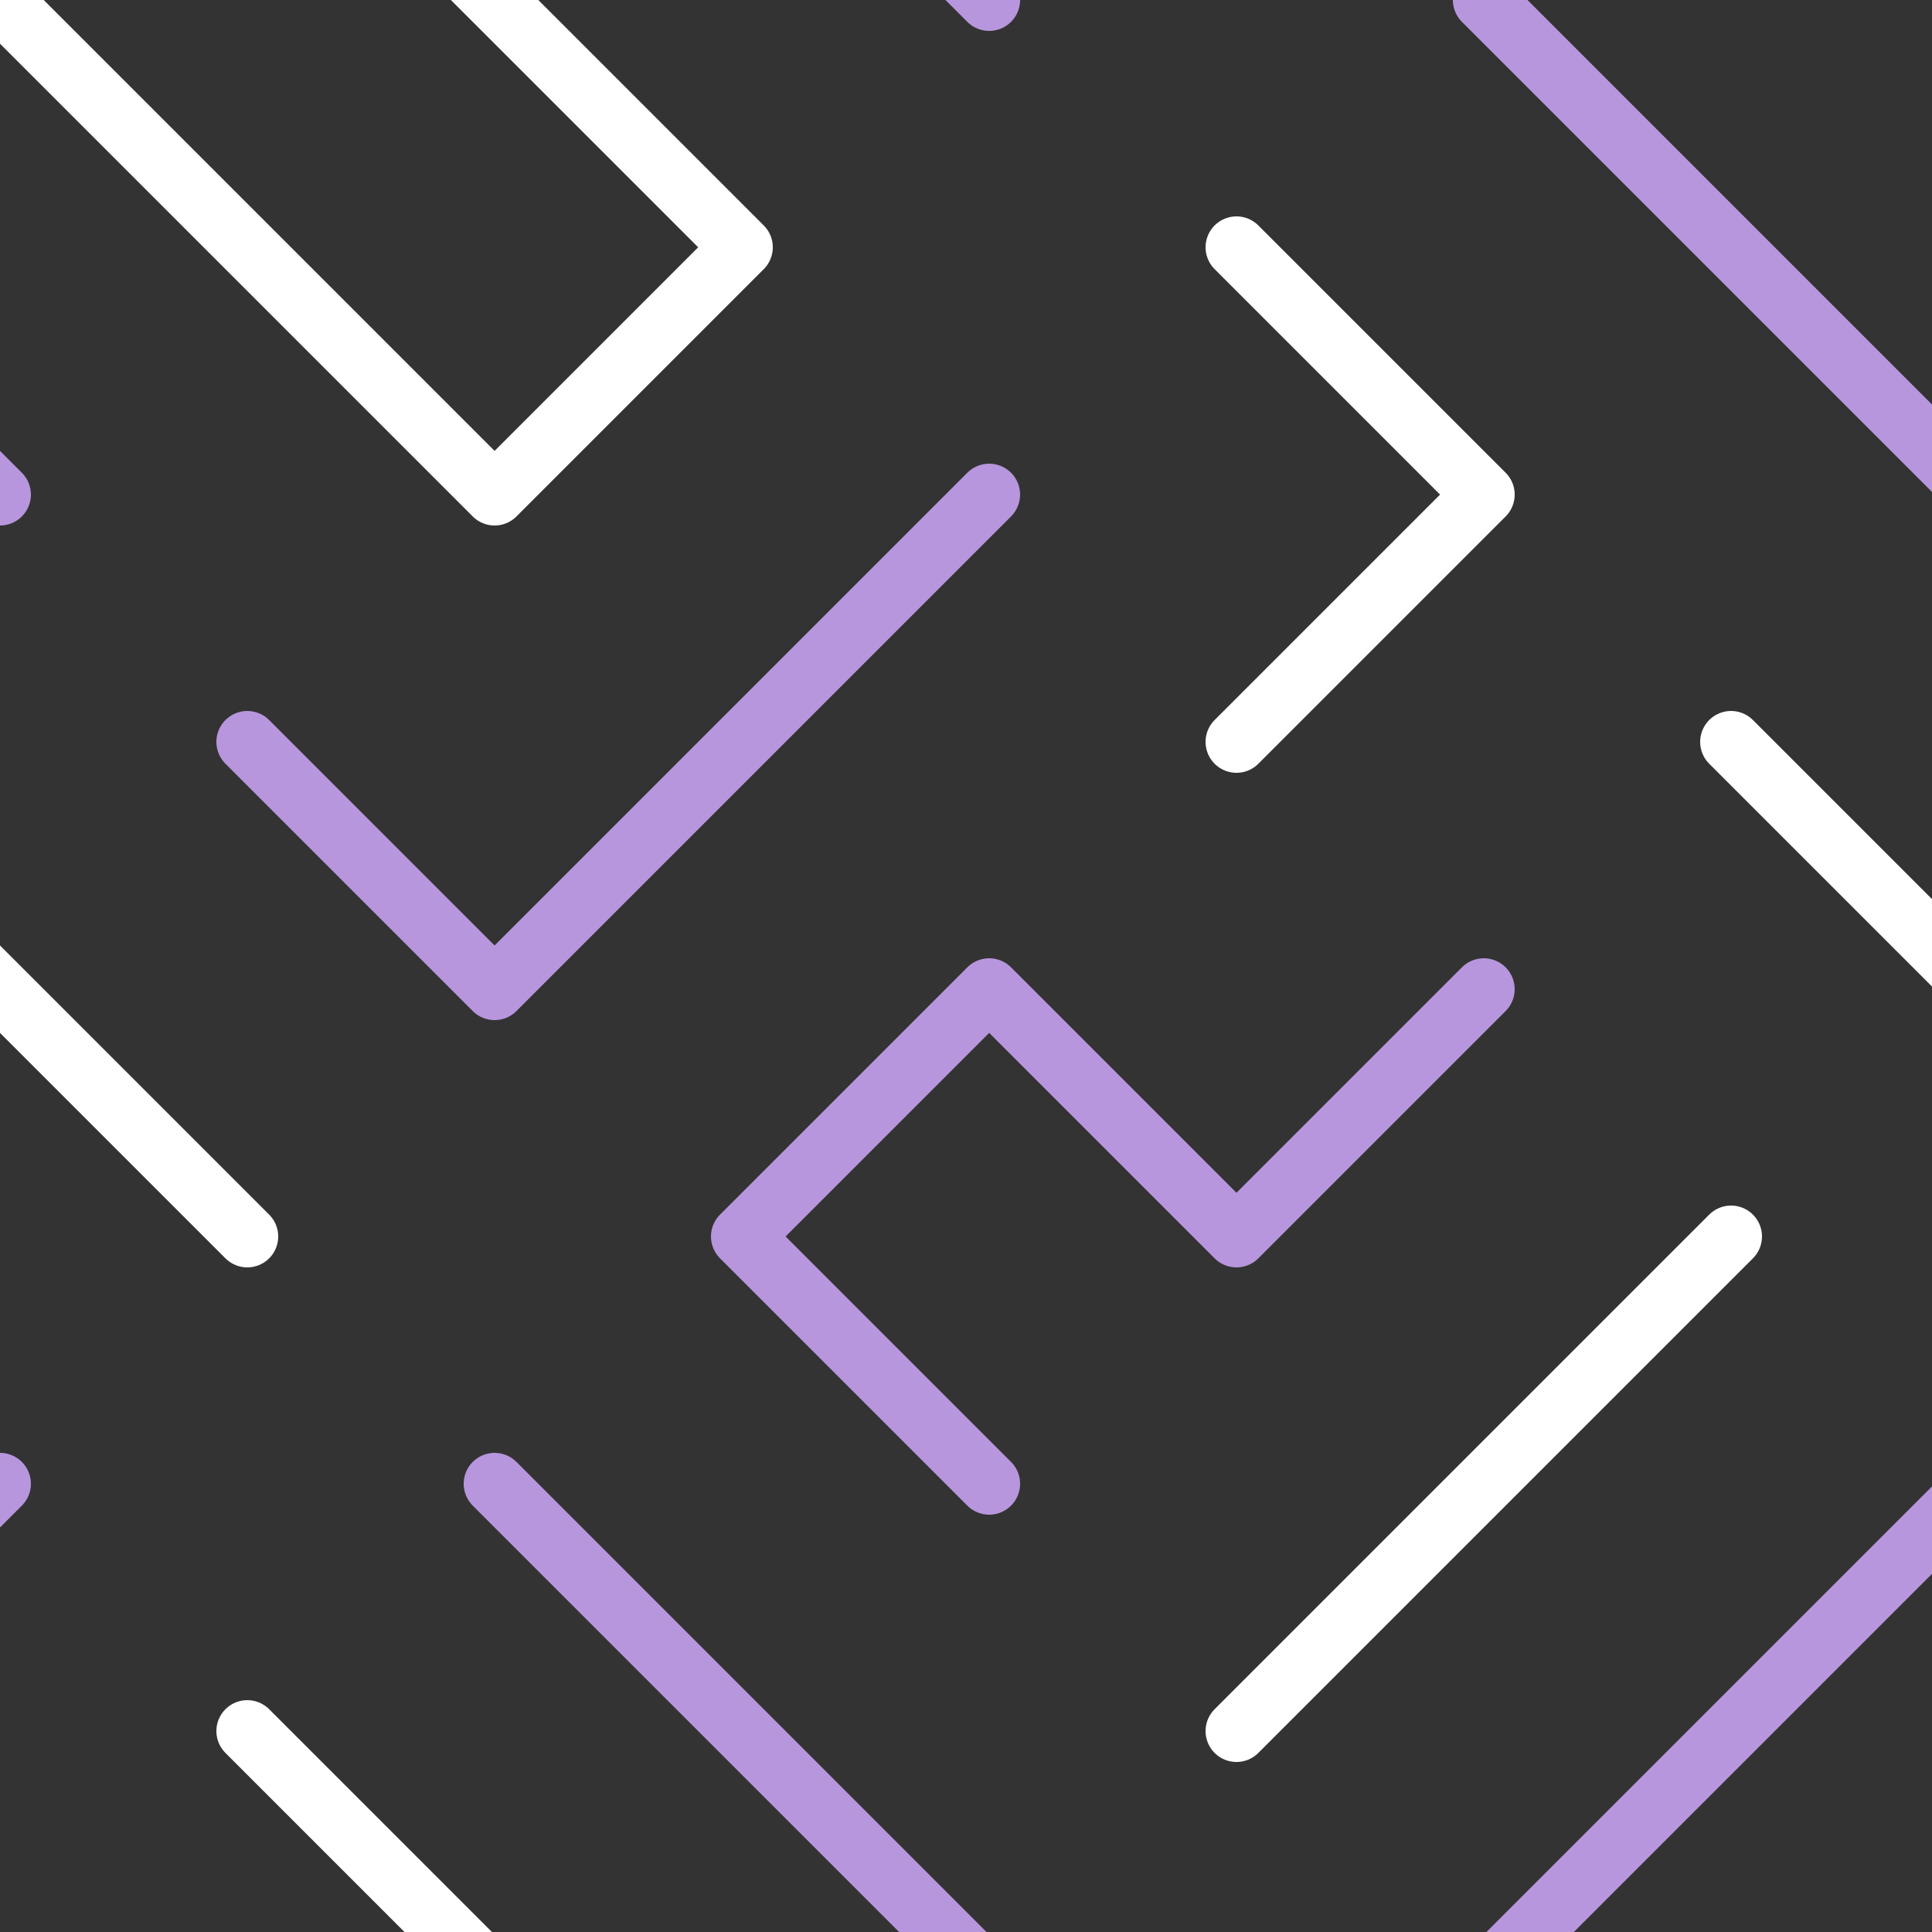 <?xml version="1.0" encoding="utf-8"?><svg xmlns="http://www.w3.org/2000/svg" xmlns:xlink="http://www.w3.org/1999/xlink" width="35" height="35" preserveAspectRatio="xMidYMid" viewBox="0 0 35 35" style="display:block;background-color:rgb(104, 83, 223);animation-play-state:paused" ><rect x="0" y="0" width="35" height="35" fill="#333333" stroke="none"/><g transform="scale(0.14)" data-fill="c2" style="transform:matrix(0.14, 0, 0, 0.14, 0, 0);fill:rgb(183, 150, 221);animation-play-state:paused" ><g data-idx="0" data-dup="b" dx="-128" dy="-128" style="transform-origin:0px -128px;animation-timing-function:linear;animation-play-state:paused;animation-name:static-67225b0a-48ea-4209-b4e6-932532b47709;animation-iteration-count:infinite;animation-fill-mode:forwards;animation-duration:100s" ><g transform="translate(-128,-128)" style="transform:matrix(1, 0, 0, 1, -128, -128);animation-play-state:paused" ><polyline fill="none" stroke="#777777" stroke-width="8" stroke-linecap="round" stroke-linejoin="round" stroke-miterlimit="10" points="
	160,32 128,0 96,-32 " data-stroke="c1" style="stroke:rgb(255, 255, 255);animation-play-state:paused" ></polyline></g></g>
<g data-idx="0" data-dup="b" dx="128" dy="-128" style="transform-origin:256px -128px;animation-timing-function:linear;animation-play-state:paused;animation-name:static-67225b0a-48ea-4209-b4e6-932532b47709;animation-iteration-count:infinite;animation-fill-mode:forwards;animation-duration:100s" ><g transform="translate(128,-128)" style="transform:matrix(1, 0, 0, 1, 128, -128);animation-play-state:paused" ><polyline fill="none" stroke="#777777" stroke-width="8" stroke-linecap="round" stroke-linejoin="round" stroke-miterlimit="10" points="
	160,32 128,0 96,-32 " data-stroke="c1" style="stroke:rgb(255, 255, 255);animation-play-state:paused" ></polyline></g></g>
<g data-idx="1" data-dup="" dx="-128" dy="-128" style="transform-origin:96px -32px;animation-timing-function:linear;animation-play-state:paused;animation-name:static-67225b0a-48ea-4209-b4e6-932532b47709;animation-iteration-count:infinite;animation-fill-mode:forwards;animation-duration:100s" ><g transform="translate(-128,-128)" style="transform:matrix(1, 0, 0, 1, -128, -128);animation-play-state:paused" ><polyline fill="none" stroke="#000000" stroke-width="8" stroke-linecap="round" stroke-linejoin="round" stroke-miterlimit="10" points="
	256,128 224,96 192,64 " data-stroke="c2" style="stroke:rgb(183, 150, 221);animation-play-state:paused" ></polyline></g></g>
<g data-idx="1" data-dup="" dx="128" dy="-128" style="transform-origin:352px -32px;animation-timing-function:linear;animation-play-state:paused;animation-name:static-67225b0a-48ea-4209-b4e6-932532b47709;animation-iteration-count:infinite;animation-fill-mode:forwards;animation-duration:100s" ><g transform="translate(128,-128)" style="transform:matrix(1, 0, 0, 1, 128, -128);animation-play-state:paused" ><polyline fill="none" stroke="#000000" stroke-width="8" stroke-linecap="round" stroke-linejoin="round" stroke-miterlimit="10" points="
	256,128 224,96 192,64 " data-stroke="c2" style="stroke:rgb(183, 150, 221);animation-play-state:paused" ></polyline></g></g>
<g data-idx="2" data-dup="" dx="-128" dy="-128" style="transform-origin:-80px 64px;animation-timing-function:linear;animation-play-state:paused;animation-name:static-67225b0a-48ea-4209-b4e6-932532b47709;animation-iteration-count:infinite;animation-fill-mode:forwards;animation-duration:100s" ><g transform="translate(-128,-128)" style="transform:matrix(1, 0, 0, 1, -128, -128);animation-play-state:paused" ><polyline fill="none" stroke="#777777" stroke-width="8" stroke-linecap="round" stroke-linejoin="round" stroke-miterlimit="10" points="
	32,224 64,192 32,160 " data-stroke="c1" style="stroke:rgb(255, 255, 255);animation-play-state:paused" ></polyline></g></g>
<g data-idx="2" data-dup="" dx="128" dy="-128" style="transform-origin:176px 64px;animation-timing-function:linear;animation-play-state:paused;animation-name:static-67225b0a-48ea-4209-b4e6-932532b47709;animation-iteration-count:infinite;animation-fill-mode:forwards;animation-duration:100s" ><g transform="translate(128,-128)" style="transform:matrix(1, 0, 0, 1, 128, -128);animation-play-state:paused" ><polyline fill="none" stroke="#777777" stroke-width="8" stroke-linecap="round" stroke-linejoin="round" stroke-miterlimit="10" points="
	32,224 64,192 32,160 " data-stroke="c1" style="stroke:rgb(255, 255, 255);animation-play-state:paused" ></polyline></g></g>
<g data-idx="3" data-dup="" dx="-128" dy="-128" style="transform-origin:48px 16px;animation-timing-function:linear;animation-play-state:paused;animation-name:static-67225b0a-48ea-4209-b4e6-932532b47709;animation-iteration-count:infinite;animation-fill-mode:forwards;animation-duration:100s" ><g transform="translate(-128,-128)" style="transform:matrix(1, 0, 0, 1, -128, -128);animation-play-state:paused" ><polyline fill="none" stroke="#777777" stroke-width="8" stroke-linecap="round" stroke-linejoin="round" stroke-miterlimit="10" points="
	128,128 160,160 192,192 224,160 192,128 160,96 " data-stroke="c1" style="stroke:rgb(255, 255, 255);animation-play-state:paused" ></polyline></g></g>
<g data-idx="3" data-dup="" dx="128" dy="-128" style="transform-origin:304px 16px;animation-timing-function:linear;animation-play-state:paused;animation-name:static-67225b0a-48ea-4209-b4e6-932532b47709;animation-iteration-count:infinite;animation-fill-mode:forwards;animation-duration:100s" ><g transform="translate(128,-128)" style="transform:matrix(1, 0, 0, 1, 128, -128);animation-play-state:paused" ><polyline fill="none" stroke="#777777" stroke-width="8" stroke-linecap="round" stroke-linejoin="round" stroke-miterlimit="10" points="
	128,128 160,160 192,192 224,160 192,128 160,96 " data-stroke="c1" style="stroke:rgb(255, 255, 255);animation-play-state:paused" ></polyline></g></g>
<g data-idx="4" data-dup="" dx="-128" dy="-128" style="transform-origin:80px 96px;animation-timing-function:linear;animation-play-state:paused;animation-name:static-67225b0a-48ea-4209-b4e6-932532b47709;animation-iteration-count:infinite;animation-fill-mode:forwards;animation-duration:100s" ><g transform="translate(-128,-128)" style="transform:matrix(1, 0, 0, 1, -128, -128);animation-play-state:paused" ><polyline fill="none" stroke="#000000" stroke-width="8" stroke-linecap="round" stroke-linejoin="round" stroke-miterlimit="10" points="
	256,192 224,224 192,256 160,224 " data-stroke="c2" style="stroke:rgb(183, 150, 221);animation-play-state:paused" ></polyline></g></g>
<g data-idx="4" data-dup="" dx="128" dy="-128" style="transform-origin:336px 96px;animation-timing-function:linear;animation-play-state:paused;animation-name:static-67225b0a-48ea-4209-b4e6-932532b47709;animation-iteration-count:infinite;animation-fill-mode:forwards;animation-duration:100s" ><g transform="translate(128,-128)" style="transform:matrix(1, 0, 0, 1, 128, -128);animation-play-state:paused" ><polyline fill="none" stroke="#000000" stroke-width="8" stroke-linecap="round" stroke-linejoin="round" stroke-miterlimit="10" points="
	256,192 224,224 192,256 160,224 " data-stroke="c2" style="stroke:rgb(183, 150, 221);animation-play-state:paused" ></polyline></g></g>
<g data-idx="5" data-dup="" dx="-128" dy="-128" style="transform-origin:-32px 0px;animation-timing-function:linear;animation-play-state:paused;animation-name:static-67225b0a-48ea-4209-b4e6-932532b47709;animation-iteration-count:infinite;animation-fill-mode:forwards;animation-duration:100s" ><g transform="translate(-128,-128)" style="transform:matrix(1, 0, 0, 1, -128, -128);animation-play-state:paused" ><polyline fill="none" stroke="#000000" stroke-width="8" stroke-linecap="round" stroke-linejoin="round" stroke-miterlimit="10" points="
	128,64 96,96 64,128 96,160 128,192 " data-stroke="c2" style="stroke:rgb(183, 150, 221);animation-play-state:paused" ></polyline></g></g>
<g data-idx="5" data-dup="" dx="128" dy="-128" style="transform-origin:224px 0px;animation-timing-function:linear;animation-play-state:paused;animation-name:static-67225b0a-48ea-4209-b4e6-932532b47709;animation-iteration-count:infinite;animation-fill-mode:forwards;animation-duration:100s" ><g transform="translate(128,-128)" style="transform:matrix(1, 0, 0, 1, 128, -128);animation-play-state:paused" ><polyline fill="none" stroke="#000000" stroke-width="8" stroke-linecap="round" stroke-linejoin="round" stroke-miterlimit="10" points="
	128,64 96,96 64,128 96,160 128,192 " data-stroke="c2" style="stroke:rgb(183, 150, 221);animation-play-state:paused" ></polyline></g></g>
<g data-idx="6" data-dup="" dx="-128" dy="-128" style="transform-origin:-64px -64px;animation-timing-function:linear;animation-play-state:paused;animation-name:static-67225b0a-48ea-4209-b4e6-932532b47709;animation-iteration-count:infinite;animation-fill-mode:forwards;animation-duration:100s" ><g transform="translate(-128,-128)" style="transform:matrix(1, 0, 0, 1, -128, -128);animation-play-state:paused" ><polyline fill="none" stroke="#777777" stroke-width="8" stroke-linecap="round" stroke-linejoin="round" stroke-miterlimit="10" points="
	96,32 64,64 32,96 " data-stroke="c1" style="stroke:rgb(255, 255, 255);animation-play-state:paused" ></polyline></g></g>
<g data-idx="6" data-dup="" dx="128" dy="-128" style="transform-origin:192px -64px;animation-timing-function:linear;animation-play-state:paused;animation-name:static-67225b0a-48ea-4209-b4e6-932532b47709;animation-iteration-count:infinite;animation-fill-mode:forwards;animation-duration:100s" ><g transform="translate(128,-128)" style="transform:matrix(1, 0, 0, 1, 128, -128);animation-play-state:paused" ><polyline fill="none" stroke="#777777" stroke-width="8" stroke-linecap="round" stroke-linejoin="round" stroke-miterlimit="10" points="
	96,32 64,64 32,96 " data-stroke="c1" style="stroke:rgb(255, 255, 255);animation-play-state:paused" ></polyline></g></g>
<g data-idx="7" data-dup="r" dx="-128" dy="-128" style="transform-origin:-112px -96px;animation-timing-function:linear;animation-play-state:paused;animation-name:static-67225b0a-48ea-4209-b4e6-932532b47709;animation-iteration-count:infinite;animation-fill-mode:forwards;animation-duration:100s" ><g transform="translate(-128,-128)" style="transform:matrix(1, 0, 0, 1, -128, -128);animation-play-state:paused" ><polyline fill="none" stroke="#000000" stroke-width="8" stroke-linecap="round" stroke-linejoin="round" stroke-miterlimit="10" points="
	64,0 32,32 0,0 -32,32 0,64 " data-stroke="c2" style="stroke:rgb(183, 150, 221);animation-play-state:paused" ></polyline></g></g>
<g data-idx="7" data-dup="r" dx="128" dy="-128" style="transform-origin:144px -96px;animation-timing-function:linear;animation-play-state:paused;animation-name:static-67225b0a-48ea-4209-b4e6-932532b47709;animation-iteration-count:infinite;animation-fill-mode:forwards;animation-duration:100s" ><g transform="translate(128,-128)" style="transform:matrix(1, 0, 0, 1, 128, -128);animation-play-state:paused" ><polyline fill="none" stroke="#000000" stroke-width="8" stroke-linecap="round" stroke-linejoin="round" stroke-miterlimit="10" points="
	64,0 32,32 0,0 -32,32 0,64 " data-stroke="c2" style="stroke:rgb(183, 150, 221);animation-play-state:paused" ></polyline></g></g>
<g data-idx="0" data-dup="b" dx="-128" dy="128" style="transform-origin:0px 128px;animation-timing-function:linear;animation-play-state:paused;animation-name:static-67225b0a-48ea-4209-b4e6-932532b47709;animation-iteration-count:infinite;animation-fill-mode:forwards;animation-duration:100s" ><g transform="translate(-128,128)" style="transform:matrix(1, 0, 0, 1, -128, 128);animation-play-state:paused" ><polyline fill="none" stroke="#777777" stroke-width="8" stroke-linecap="round" stroke-linejoin="round" stroke-miterlimit="10" points="
	160,32 128,0 96,-32 " data-stroke="c1" style="stroke:rgb(255, 255, 255);animation-play-state:paused" ></polyline></g></g>
<g data-idx="0" data-dup="b" dx="128" dy="128" style="transform-origin:256px 128px;animation-timing-function:linear;animation-play-state:paused;animation-name:static-67225b0a-48ea-4209-b4e6-932532b47709;animation-iteration-count:infinite;animation-fill-mode:forwards;animation-duration:100s" ><g transform="translate(128,128)" style="transform:matrix(1, 0, 0, 1, 128, 128);animation-play-state:paused" ><polyline fill="none" stroke="#777777" stroke-width="8" stroke-linecap="round" stroke-linejoin="round" stroke-miterlimit="10" points="
	160,32 128,0 96,-32 " data-stroke="c1" style="stroke:rgb(255, 255, 255);animation-play-state:paused" ></polyline></g></g>
<g data-idx="1" data-dup="" dx="-128" dy="128" style="transform-origin:96px 224px;animation-timing-function:linear;animation-play-state:paused;animation-name:static-67225b0a-48ea-4209-b4e6-932532b47709;animation-iteration-count:infinite;animation-fill-mode:forwards;animation-duration:100s" ><g transform="translate(-128,128)" style="transform:matrix(1, 0, 0, 1, -128, 128);animation-play-state:paused" ><polyline fill="none" stroke="#000000" stroke-width="8" stroke-linecap="round" stroke-linejoin="round" stroke-miterlimit="10" points="
	256,128 224,96 192,64 " data-stroke="c2" style="stroke:rgb(183, 150, 221);animation-play-state:paused" ></polyline></g></g>
<g data-idx="1" data-dup="" dx="128" dy="128" style="transform-origin:352px 224px;animation-timing-function:linear;animation-play-state:paused;animation-name:static-67225b0a-48ea-4209-b4e6-932532b47709;animation-iteration-count:infinite;animation-fill-mode:forwards;animation-duration:100s" ><g transform="translate(128,128)" style="transform:matrix(1, 0, 0, 1, 128, 128);animation-play-state:paused" ><polyline fill="none" stroke="#000000" stroke-width="8" stroke-linecap="round" stroke-linejoin="round" stroke-miterlimit="10" points="
	256,128 224,96 192,64 " data-stroke="c2" style="stroke:rgb(183, 150, 221);animation-play-state:paused" ></polyline></g></g>
<g data-idx="2" data-dup="" dx="-128" dy="128" style="transform-origin:-80px 320px;animation-timing-function:linear;animation-play-state:paused;animation-name:static-67225b0a-48ea-4209-b4e6-932532b47709;animation-iteration-count:infinite;animation-fill-mode:forwards;animation-duration:100s" ><g transform="translate(-128,128)" style="transform:matrix(1, 0, 0, 1, -128, 128);animation-play-state:paused" ><polyline fill="none" stroke="#777777" stroke-width="8" stroke-linecap="round" stroke-linejoin="round" stroke-miterlimit="10" points="
	32,224 64,192 32,160 " data-stroke="c1" style="stroke:rgb(255, 255, 255);animation-play-state:paused" ></polyline></g></g>
<g data-idx="2" data-dup="" dx="128" dy="128" style="transform-origin:176px 320px;animation-timing-function:linear;animation-play-state:paused;animation-name:static-67225b0a-48ea-4209-b4e6-932532b47709;animation-iteration-count:infinite;animation-fill-mode:forwards;animation-duration:100s" ><g transform="translate(128,128)" style="transform:matrix(1, 0, 0, 1, 128, 128);animation-play-state:paused" ><polyline fill="none" stroke="#777777" stroke-width="8" stroke-linecap="round" stroke-linejoin="round" stroke-miterlimit="10" points="
	32,224 64,192 32,160 " data-stroke="c1" style="stroke:rgb(255, 255, 255);animation-play-state:paused" ></polyline></g></g>
<g data-idx="3" data-dup="" dx="-128" dy="128" style="transform-origin:48px 272px;animation-timing-function:linear;animation-play-state:paused;animation-name:static-67225b0a-48ea-4209-b4e6-932532b47709;animation-iteration-count:infinite;animation-fill-mode:forwards;animation-duration:100s" ><g transform="translate(-128,128)" style="transform:matrix(1, 0, 0, 1, -128, 128);animation-play-state:paused" ><polyline fill="none" stroke="#777777" stroke-width="8" stroke-linecap="round" stroke-linejoin="round" stroke-miterlimit="10" points="
	128,128 160,160 192,192 224,160 192,128 160,96 " data-stroke="c1" style="stroke:rgb(255, 255, 255);animation-play-state:paused" ></polyline></g></g>
<g data-idx="3" data-dup="" dx="128" dy="128" style="transform-origin:304px 272px;animation-timing-function:linear;animation-play-state:paused;animation-name:static-67225b0a-48ea-4209-b4e6-932532b47709;animation-iteration-count:infinite;animation-fill-mode:forwards;animation-duration:100s" ><g transform="translate(128,128)" style="transform:matrix(1, 0, 0, 1, 128, 128);animation-play-state:paused" ><polyline fill="none" stroke="#777777" stroke-width="8" stroke-linecap="round" stroke-linejoin="round" stroke-miterlimit="10" points="
	128,128 160,160 192,192 224,160 192,128 160,96 " data-stroke="c1" style="stroke:rgb(255, 255, 255);animation-play-state:paused" ></polyline></g></g>
<g data-idx="4" data-dup="" dx="-128" dy="128" style="transform-origin:80px 352px;animation-timing-function:linear;animation-play-state:paused;animation-name:static-67225b0a-48ea-4209-b4e6-932532b47709;animation-iteration-count:infinite;animation-fill-mode:forwards;animation-duration:100s" ><g transform="translate(-128,128)" style="transform:matrix(1, 0, 0, 1, -128, 128);animation-play-state:paused" ><polyline fill="none" stroke="#000000" stroke-width="8" stroke-linecap="round" stroke-linejoin="round" stroke-miterlimit="10" points="
	256,192 224,224 192,256 160,224 " data-stroke="c2" style="stroke:rgb(183, 150, 221);animation-play-state:paused" ></polyline></g></g>
<g data-idx="4" data-dup="" dx="128" dy="128" style="transform-origin:336px 352px;animation-timing-function:linear;animation-play-state:paused;animation-name:static-67225b0a-48ea-4209-b4e6-932532b47709;animation-iteration-count:infinite;animation-fill-mode:forwards;animation-duration:100s" ><g transform="translate(128,128)" style="transform:matrix(1, 0, 0, 1, 128, 128);animation-play-state:paused" ><polyline fill="none" stroke="#000000" stroke-width="8" stroke-linecap="round" stroke-linejoin="round" stroke-miterlimit="10" points="
	256,192 224,224 192,256 160,224 " data-stroke="c2" style="stroke:rgb(183, 150, 221);animation-play-state:paused" ></polyline></g></g>
<g data-idx="5" data-dup="" dx="-128" dy="128" style="transform-origin:-32px 256px;animation-timing-function:linear;animation-play-state:paused;animation-name:static-67225b0a-48ea-4209-b4e6-932532b47709;animation-iteration-count:infinite;animation-fill-mode:forwards;animation-duration:100s" ><g transform="translate(-128,128)" style="transform:matrix(1, 0, 0, 1, -128, 128);animation-play-state:paused" ><polyline fill="none" stroke="#000000" stroke-width="8" stroke-linecap="round" stroke-linejoin="round" stroke-miterlimit="10" points="
	128,64 96,96 64,128 96,160 128,192 " data-stroke="c2" style="stroke:rgb(183, 150, 221);animation-play-state:paused" ></polyline></g></g>
<g data-idx="5" data-dup="" dx="128" dy="128" style="transform-origin:224px 256px;animation-timing-function:linear;animation-play-state:paused;animation-name:static-67225b0a-48ea-4209-b4e6-932532b47709;animation-iteration-count:infinite;animation-fill-mode:forwards;animation-duration:100s" ><g transform="translate(128,128)" style="transform:matrix(1, 0, 0, 1, 128, 128);animation-play-state:paused" ><polyline fill="none" stroke="#000000" stroke-width="8" stroke-linecap="round" stroke-linejoin="round" stroke-miterlimit="10" points="
	128,64 96,96 64,128 96,160 128,192 " data-stroke="c2" style="stroke:rgb(183, 150, 221);animation-play-state:paused" ></polyline></g></g>
<g data-idx="6" data-dup="" dx="-128" dy="128" style="transform-origin:-64px 192px;animation-timing-function:linear;animation-play-state:paused;animation-name:static-67225b0a-48ea-4209-b4e6-932532b47709;animation-iteration-count:infinite;animation-fill-mode:forwards;animation-duration:100s" ><g transform="translate(-128,128)" style="transform:matrix(1, 0, 0, 1, -128, 128);animation-play-state:paused" ><polyline fill="none" stroke="#777777" stroke-width="8" stroke-linecap="round" stroke-linejoin="round" stroke-miterlimit="10" points="
	96,32 64,64 32,96 " data-stroke="c1" style="stroke:rgb(255, 255, 255);animation-play-state:paused" ></polyline></g></g>
<g data-idx="6" data-dup="" dx="128" dy="128" style="transform-origin:192px 192px;animation-timing-function:linear;animation-play-state:paused;animation-name:static-67225b0a-48ea-4209-b4e6-932532b47709;animation-iteration-count:infinite;animation-fill-mode:forwards;animation-duration:100s" ><g transform="translate(128,128)" style="transform:matrix(1, 0, 0, 1, 128, 128);animation-play-state:paused" ><polyline fill="none" stroke="#777777" stroke-width="8" stroke-linecap="round" stroke-linejoin="round" stroke-miterlimit="10" points="
	96,32 64,64 32,96 " data-stroke="c1" style="stroke:rgb(255, 255, 255);animation-play-state:paused" ></polyline></g></g>
<g data-idx="7" data-dup="r" dx="-128" dy="128" style="transform-origin:-112px 160px;animation-timing-function:linear;animation-play-state:paused;animation-name:static-67225b0a-48ea-4209-b4e6-932532b47709;animation-iteration-count:infinite;animation-fill-mode:forwards;animation-duration:100s" ><g transform="translate(-128,128)" style="transform:matrix(1, 0, 0, 1, -128, 128);animation-play-state:paused" ><polyline fill="none" stroke="#000000" stroke-width="8" stroke-linecap="round" stroke-linejoin="round" stroke-miterlimit="10" points="
	64,0 32,32 0,0 -32,32 0,64 " data-stroke="c2" style="stroke:rgb(183, 150, 221);animation-play-state:paused" ></polyline></g></g>
<g data-idx="7" data-dup="r" dx="128" dy="128" style="transform-origin:144px 160px;animation-timing-function:linear;animation-play-state:paused;animation-name:static-67225b0a-48ea-4209-b4e6-932532b47709;animation-iteration-count:infinite;animation-fill-mode:forwards;animation-duration:100s" ><g transform="translate(128,128)" style="transform:matrix(1, 0, 0, 1, 128, 128);animation-play-state:paused" ><polyline fill="none" stroke="#000000" stroke-width="8" stroke-linecap="round" stroke-linejoin="round" stroke-miterlimit="10" points="
	64,0 32,32 0,0 -32,32 0,64 " data-stroke="c2" style="stroke:rgb(183, 150, 221);animation-play-state:paused" ></polyline></g></g></g></svg>